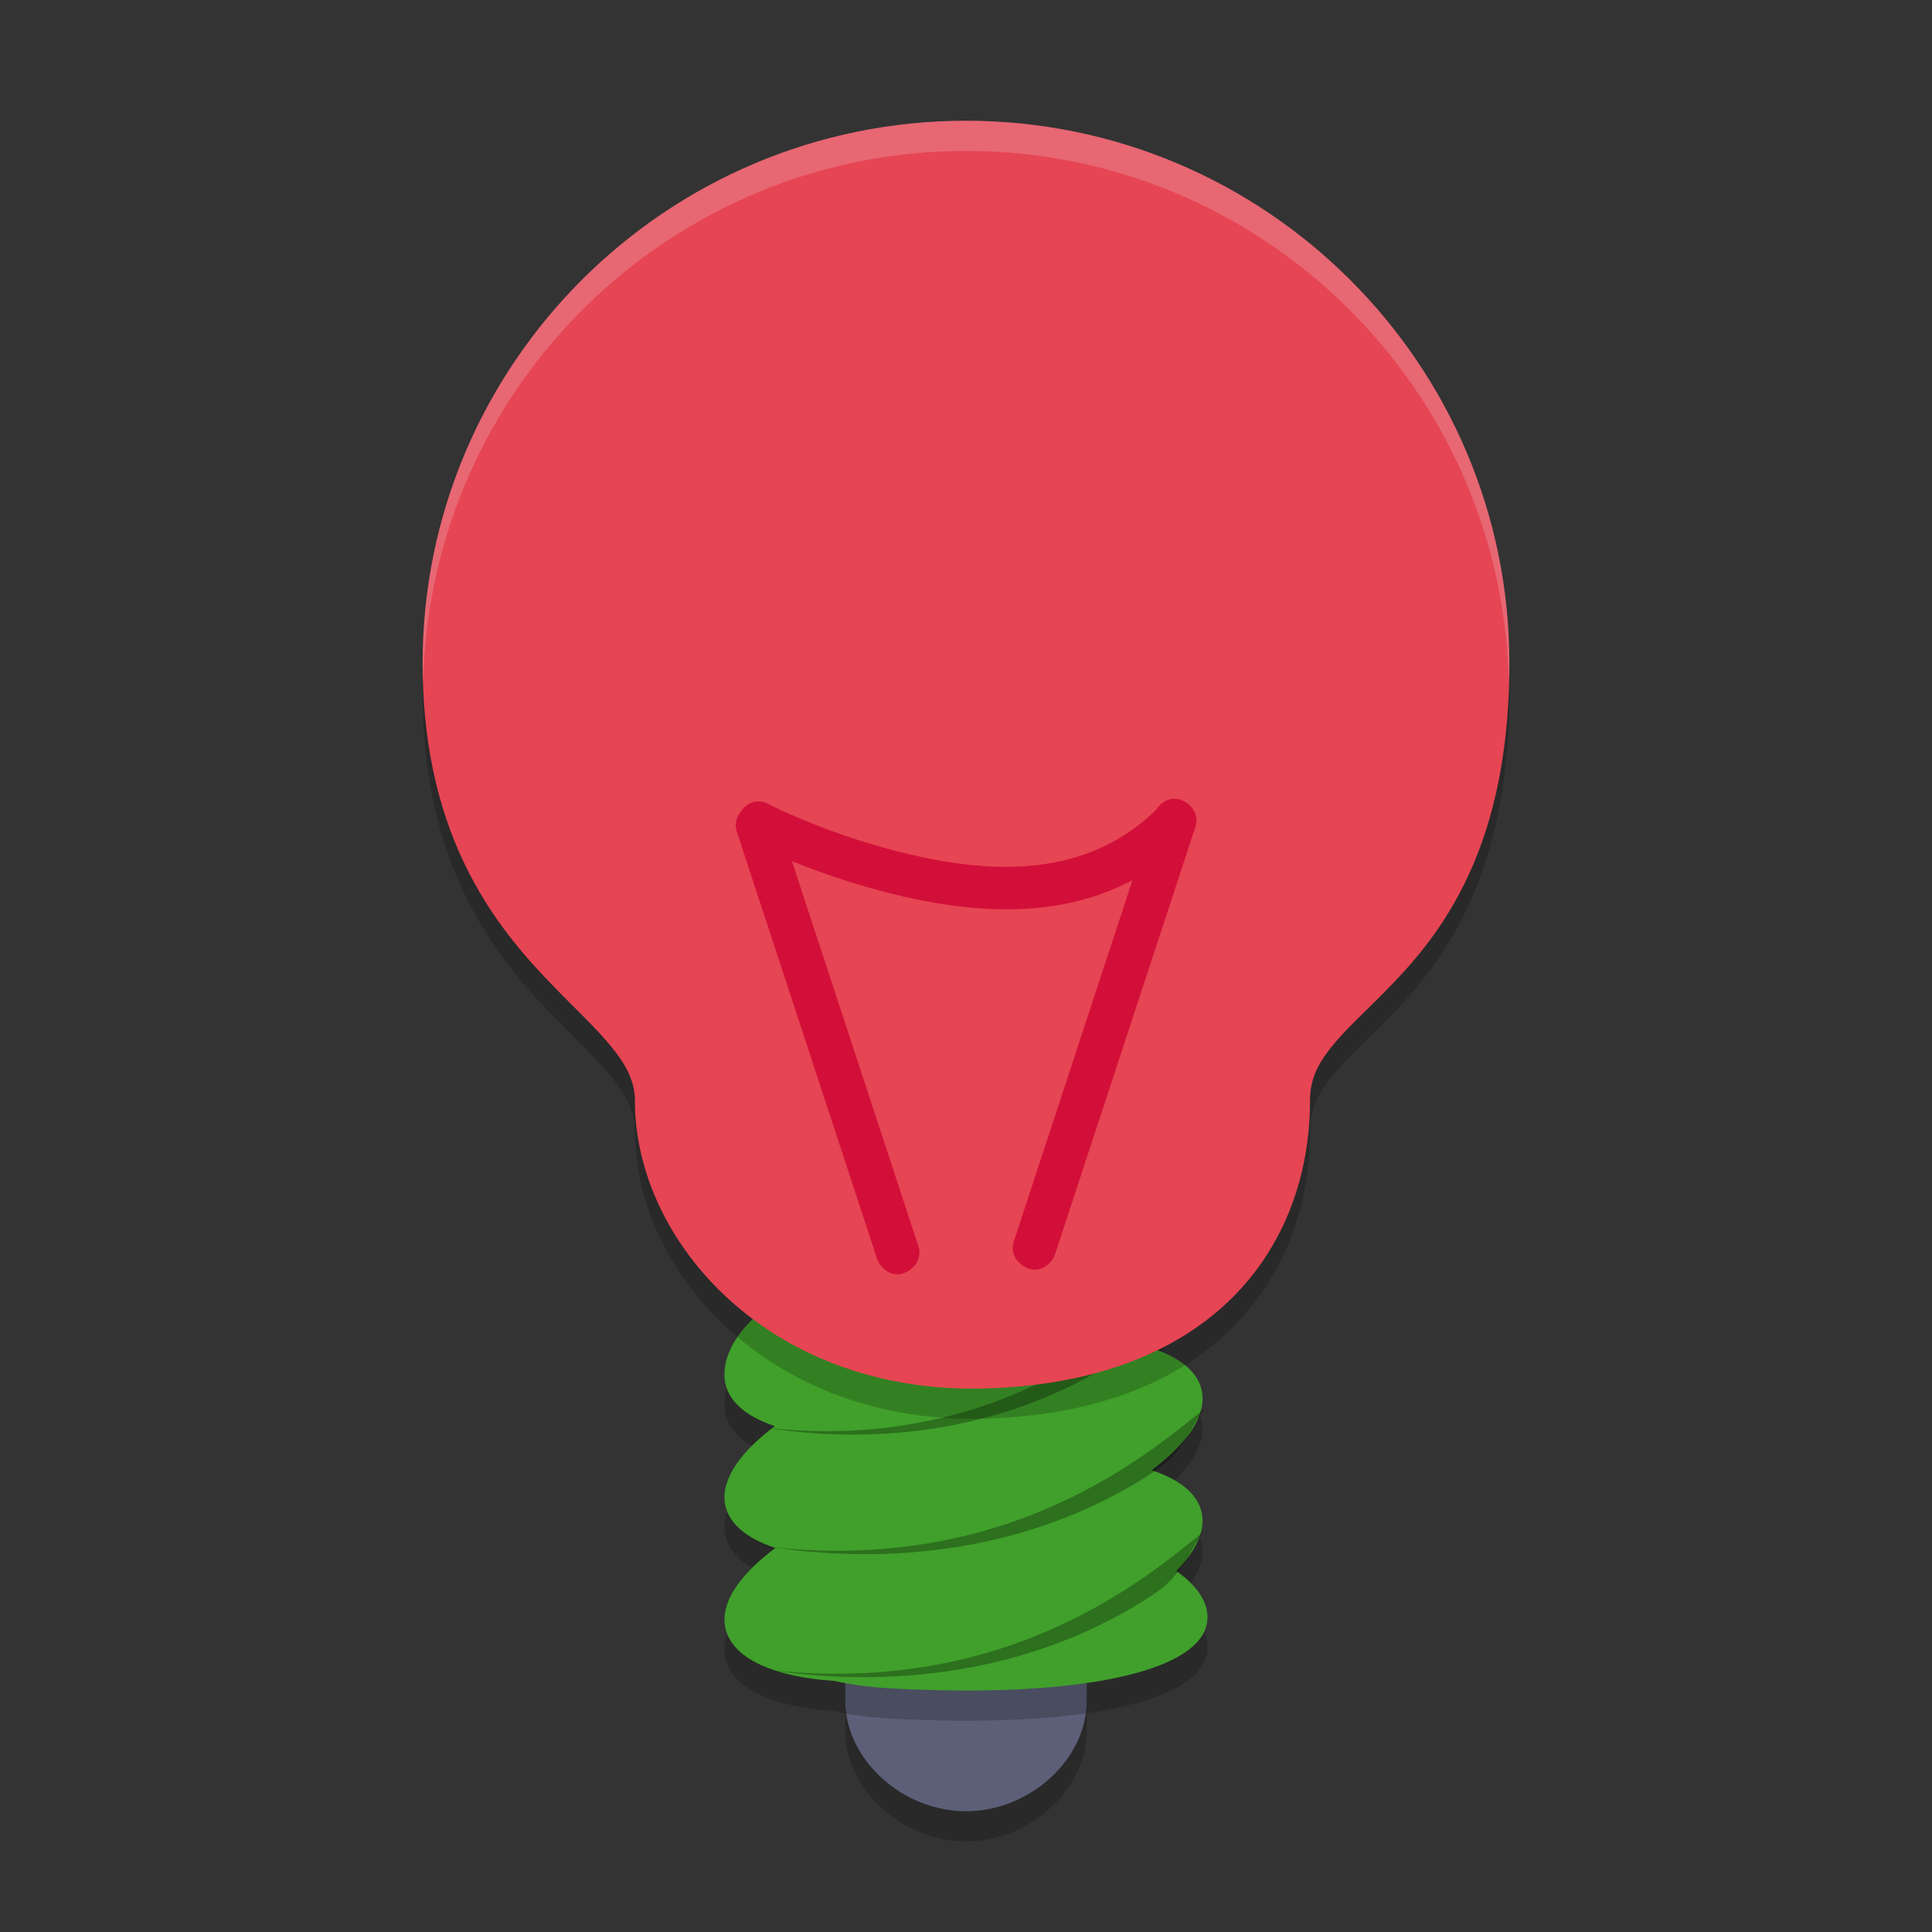 <svg xmlns="http://www.w3.org/2000/svg" width="64" height="64" version="1.1">
 <rect width="100%" height="100%" fill="#333333" stroke="none"/>
 <path style="opacity:0.2" d="m 28,55.4 v 1.938 C 28,59.277 29.882,61 32,61 34.118,61 36,59.277 36,57.338 V 55.4 Z"/>
 <path style="fill:#5c5f77" d="m 28,54.4 v 1.938 C 28,58.277 29.882,60 32,60 34.118,60 36,58.277 36,56.338 V 54.4 Z"/>
 <path style="opacity:0.2" d="m 33.927,42.415 c -0.962,0 -2,0.036 -3.05,0.098 -4.167,0.244 -7.013,2.342 -6.873,4.14 0.057,0.729 0.683,1.262 1.663,1.589 -1.081,0.811 -1.727,1.677 -1.663,2.464 0.059,0.716 0.689,1.244 1.683,1.572 -1.094,0.815 -1.748,1.689 -1.683,2.48 0.091,1.111 1.53,1.791 3.643,1.925 0.523,0.118 1.141,0.209 1.949,0.252 6.223,0.326 10.112,-0.573 10.386,-2.166 0.106,-0.616 -0.282,-1.212 -1.016,-1.726 0.576,-0.598 0.912,-1.205 0.866,-1.769 -0.059,-0.716 -0.689,-1.244 -1.683,-1.572 1.094,-0.815 1.748,-1.689 1.683,-2.48 -0.066,-0.811 -0.871,-1.379 -2.109,-1.687 0.83,-0.698 1.32,-1.437 1.32,-2.146 -2e-6,-0.698 -2.23,-0.981 -5.117,-0.974 z"/>
 <path style="fill:#40a02b" d="m 33.927,41.415 c -0.962,0 -2,0.036 -3.05,0.098 -4.167,0.244 -7.013,2.342 -6.873,4.14 0.057,0.729 0.683,1.262 1.663,1.589 -1.081,0.811 -1.727,1.677 -1.663,2.464 0.059,0.716 0.689,1.244 1.683,1.572 -1.094,0.815 -1.748,1.689 -1.683,2.48 0.091,1.111 1.53,1.791 3.643,1.925 0.523,0.118 1.141,0.209 1.949,0.252 6.223,0.326 10.112,-0.573 10.386,-2.166 0.106,-0.616 -0.282,-1.212 -1.016,-1.726 0.576,-0.598 0.912,-1.205 0.866,-1.769 -0.059,-0.716 -0.689,-1.244 -1.683,-1.572 1.094,-0.815 1.748,-1.689 1.683,-2.48 -0.066,-0.811 -0.871,-1.379 -2.109,-1.687 0.83,-0.698 1.32,-1.437 1.32,-2.146 -2e-6,-0.698 -2.23,-0.981 -5.117,-0.974 z"/>
 <path style="opacity:0.3" d="m 38.979,42.697 c -1.741,1.475 -6.144,5.451 -13.667,4.591 4.15,0.661 8.533,-0.043 12.07,-2.499 0.992,-0.688 1.14,-1.476 1.596,-2.092 z m 0.922,3.965 c -1.827,1.475 -6.446,5.448 -14.339,4.588 4.354,0.661 8.953,-0.04 12.664,-2.496 1.041,-0.688 1.196,-1.476 1.674,-2.092 z m -0.026,4.074 c -1.827,1.475 -6.446,5.448 -14.339,4.588 4.354,0.661 8.95,-0.043 12.661,-2.499 1.041,-0.688 1.198,-1.474 1.677,-2.089 z"/>
 <path style="opacity:0.2" d="m 32,5 c -9.919,0 -18,8.051 -18,17.971 0,5.058 1.87,7.997 3.685,10.008 0.908,1.005 1.793,1.795 2.409,2.507 0.616,0.713 0.938,1.293 0.938,1.981 0,4.673 4.475,9.709 11.557,9.528 3.724,-0.095 6.447,-1.235 8.225,-3.001 1.779,-1.766 2.581,-4.126 2.581,-6.527 0,-0.775 0.303,-1.321 0.874,-1.981 0.57,-0.66 1.401,-1.375 2.259,-2.324 C 48.246,31.265 50,28.378 50,22.971 50,13.051 41.919,5 32,5 Z"/>
 <path style="fill:#e64553" d="m 32,4 c -9.919,0 -18,8.051 -18,17.971 0,5.058 1.87,7.997 3.685,10.008 0.908,1.005 1.793,1.795 2.409,2.507 0.616,0.713 0.938,1.293 0.938,1.981 0,4.673 4.475,9.709 11.557,9.528 3.724,-0.095 6.447,-1.235 8.225,-3.001 1.779,-1.766 2.581,-4.126 2.581,-6.527 0,-0.775 0.303,-1.321 0.874,-1.981 0.57,-0.66 1.401,-1.375 2.259,-2.324 C 48.246,30.265 50,27.378 50,21.971 50,12.051 41.919,4 32,4 Z"/>
 <path style="fill:#d20f39" d="m 39.1,26.492 c 0.376,0.127 0.627,0.509 0.502,0.891 l -4.642,14.134 c -0.125,0.382 -0.502,0.637 -0.878,0.509 -0.376,-0.127 -0.627,-0.509 -0.502,-0.891 l 4.642,-14.134 c 0.125,-0.382 0.502,-0.637 0.878,-0.509 z"/>
 <path style="fill:#d20f39" d="m 24.905,26.645 c -0.376,0.127 -0.627,0.509 -0.502,0.891 l 4.642,14.134 c 0.125,0.382 0.502,0.637 0.878,0.509 0.376,-0.127 0.627,-0.509 0.502,-0.891 l -4.642,-14.134 c -0.125,-0.382 -0.502,-0.637 -0.878,-0.509 z"/>
 <path style="fill:#d20f39" d="m 25.029,26.554 c -0.296,0.052 -0.528,0.286 -0.579,0.587 -0.051,0.3 0.091,0.601 0.353,0.749 0,0 2.217,1.141 5.115,1.806 2.898,0.665 6.606,0.887 9.403,-1.882 0.211,-0.17 0.309,-0.446 0.252,-0.713 -0.056,-0.267 -0.257,-0.479 -0.518,-0.546 -0.261,-0.067 -0.537,0.021 -0.712,0.229 -2.348,2.324 -5.47,2.147 -8.124,1.538 -2.654,-0.609 -4.701,-1.653 -4.701,-1.653 -0.144,-0.097 -0.318,-0.139 -0.489,-0.115 z"/>
 <path style="opacity:0.2;fill:#eff1f5" d="M 32 4 C 22.081 4 14 12.053 14 21.973 C 14 22.161 14.014 22.332 14.023 22.508 C 14.274 12.805 22.238 5 32 5 C 41.766 5 49.733 12.811 49.977 22.52 C 49.986 22.34 50 22.166 50 21.973 C 50 12.053 41.919 4 32 4 z"/>
</svg>
